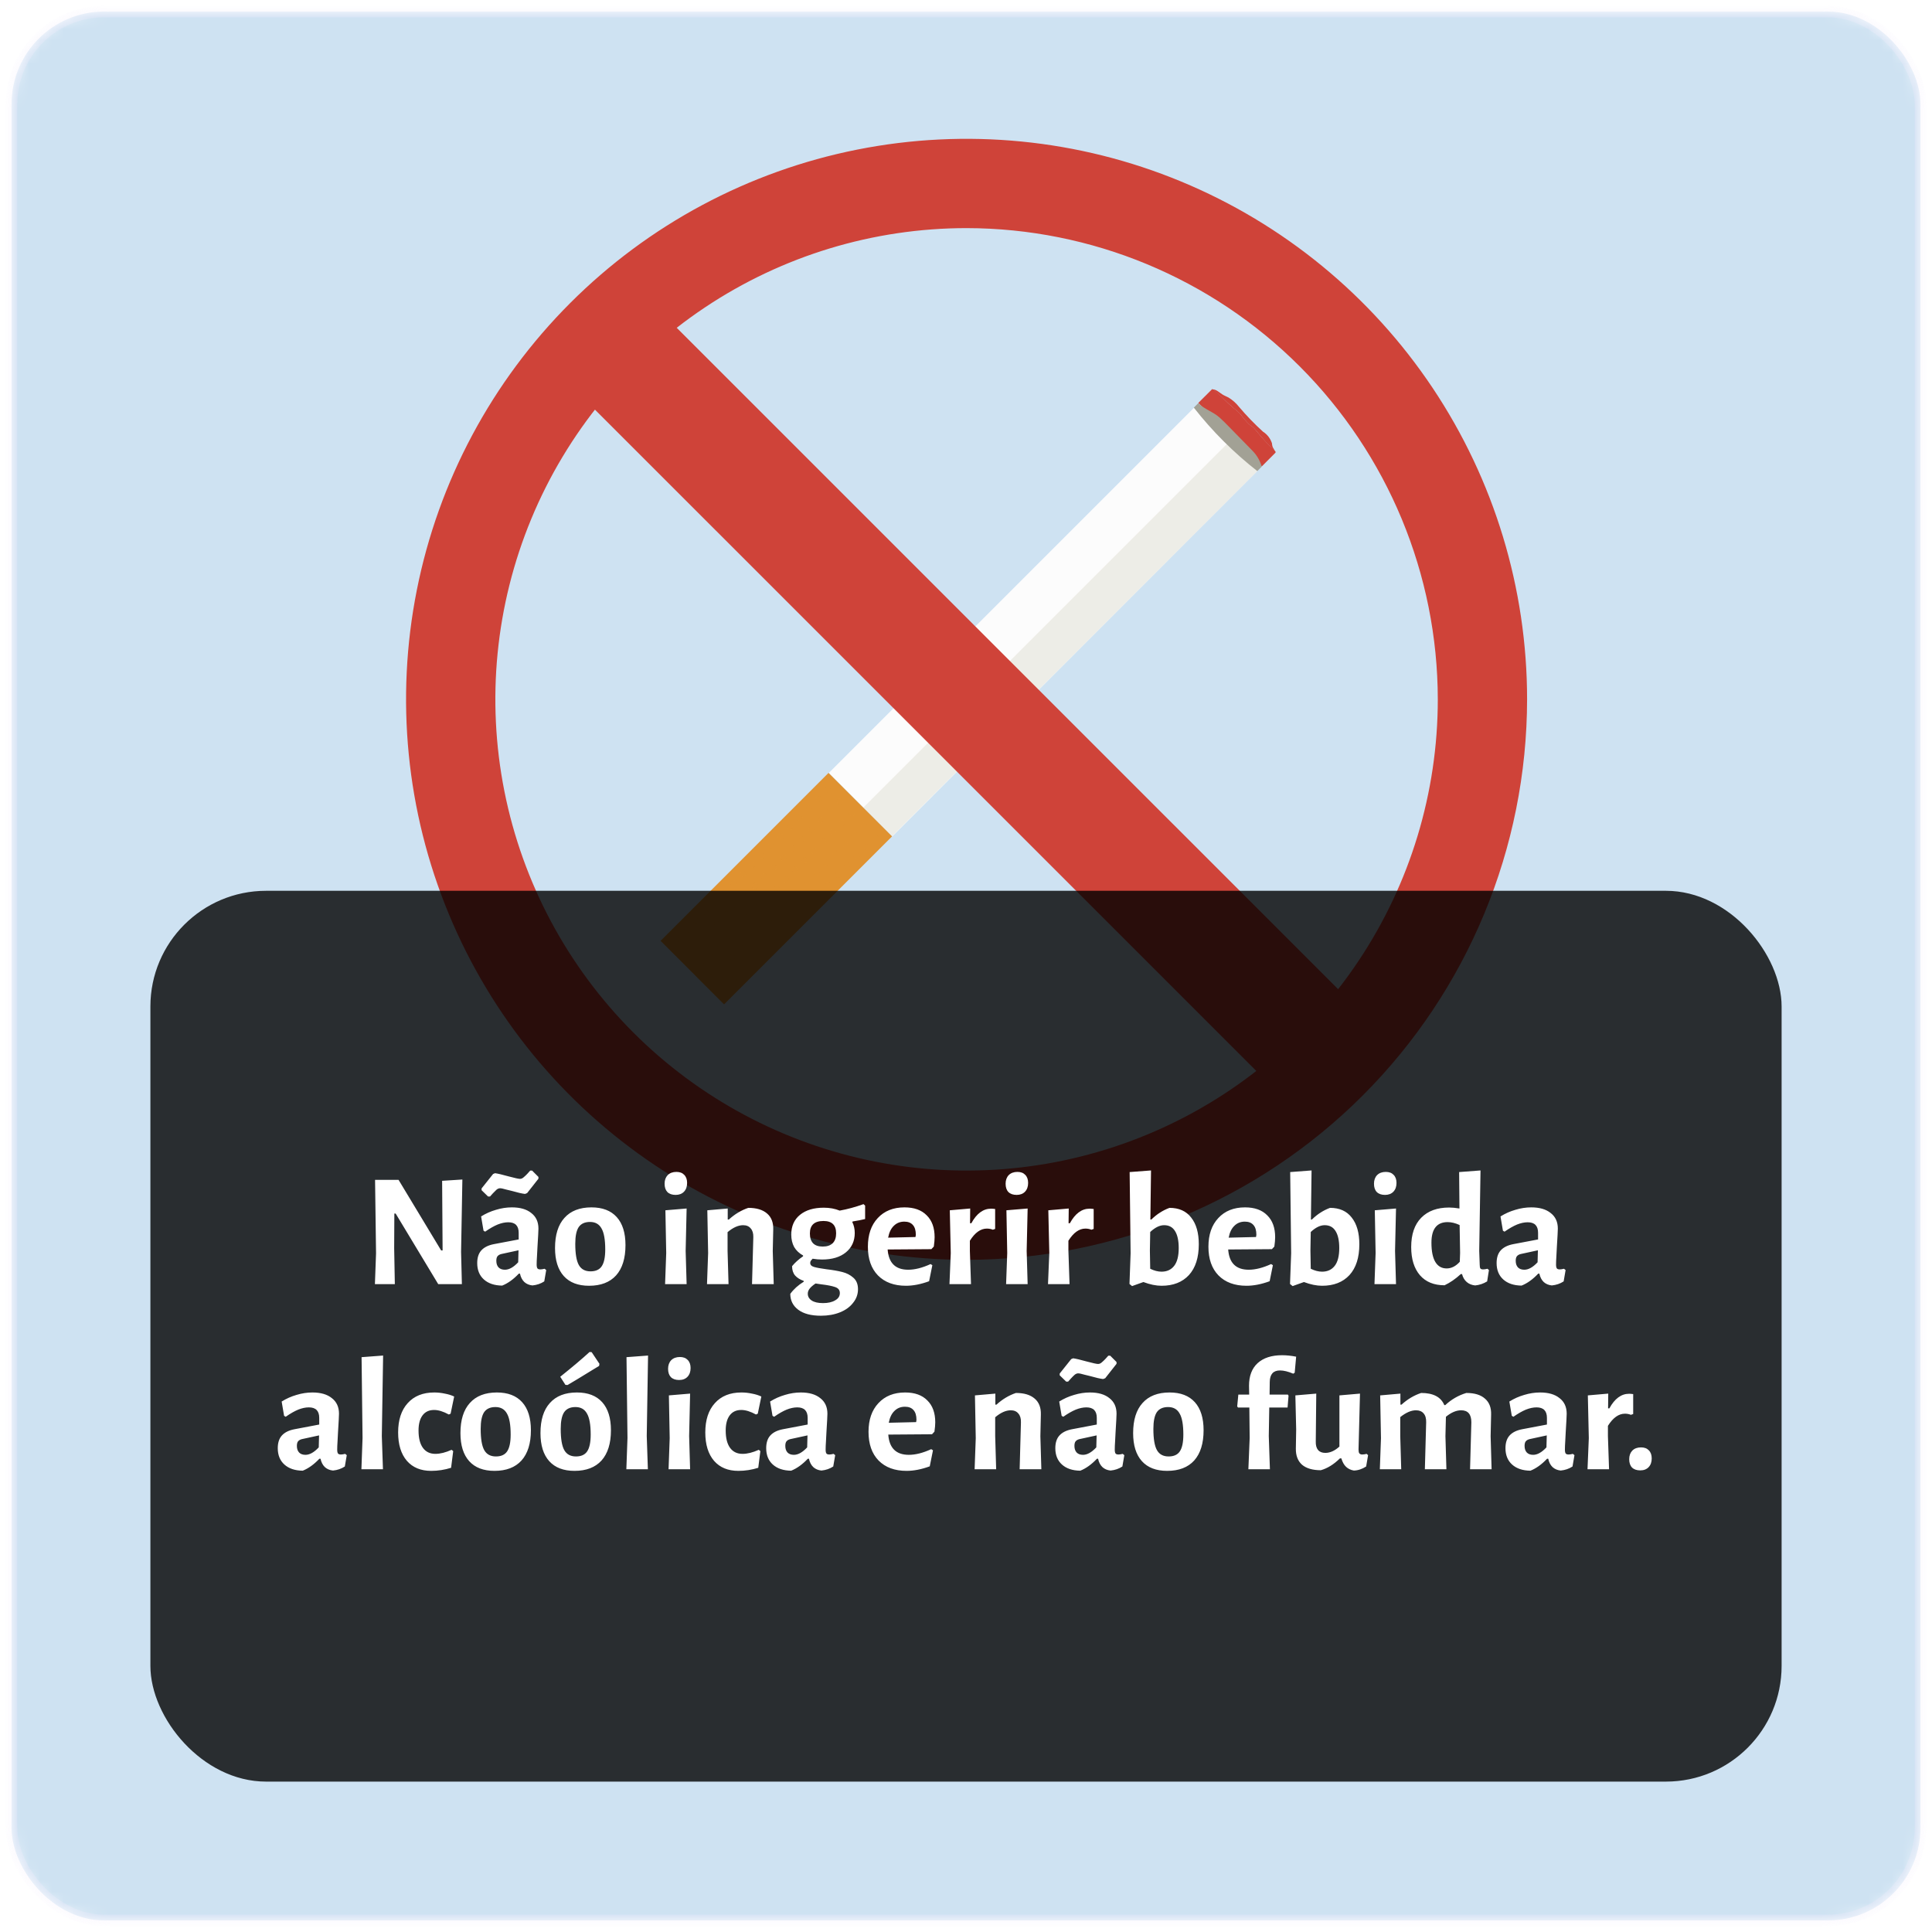 <svg width="167" height="167" viewBox="0 0 167 167" fill="none" xmlns="http://www.w3.org/2000/svg">
<mask id="mask0_136:22325" style="mask-type:alpha" maskUnits="userSpaceOnUse" x="0" y="0" width="167" height="167">
<rect x="1" y="1" width="165" height="165" rx="8" fill="#5988D6" stroke="#EDE6FC" stroke-opacity="0.3"/>
</mask>
<g mask="url(#mask0_136:22325)">
<rect x="1" y="1" width="165" height="165" rx="8" fill="#CEE2F2" stroke="#EDE6FC" stroke-opacity="0.3"/>
<path d="M83.55 108.9C73.967 108.9 64.6 106.058 56.633 100.735C48.665 95.411 42.455 87.844 38.788 78.991C35.121 70.138 34.161 60.396 36.031 50.998C37.9 41.599 42.515 32.967 49.291 26.191C56.066 19.415 64.699 14.8 74.098 12.931C83.496 11.062 93.238 12.021 102.091 15.688C110.944 19.355 118.511 25.565 123.835 33.533C129.158 41.5 132 50.867 132 60.45C131.986 73.295 126.876 85.611 117.793 94.694C108.71 103.777 96.395 108.886 83.55 108.9ZM83.55 19.718C75.494 19.718 67.619 22.107 60.92 26.583C54.222 31.058 49.001 37.42 45.919 44.862C42.836 52.305 42.029 60.495 43.6 68.396C45.172 76.298 49.052 83.555 54.748 89.252C60.444 94.948 67.702 98.828 75.603 100.399C83.505 101.971 91.695 101.164 99.137 98.081C106.58 94.999 112.942 89.778 117.417 83.079C121.893 76.381 124.282 68.506 124.282 60.45C124.27 49.651 119.974 39.298 112.338 31.662C104.702 24.026 94.349 19.73 83.55 19.718Z" fill="#CF4339"/>
<path d="M108.541 37.172C108.471 37.083 108.393 36.999 108.309 36.922C108.221 36.848 108.12 36.794 108.028 36.725C107.725 36.434 107.451 36.115 107.209 35.772C107.046 35.603 106.869 35.448 106.681 35.309C106.388 35.069 106.106 34.815 105.836 34.537C105.528 34.199 105.182 33.897 104.805 33.638H104.774L103.578 34.83L109.066 40.318L110.258 39.121C110.264 39.094 110.264 39.067 110.258 39.04C109.645 38.454 109.077 37.828 108.541 37.172Z" fill="#CF4339"/>
<path d="M105.836 34.548C106.106 34.815 106.388 35.069 106.681 35.32C106.869 35.46 107.046 35.615 107.21 35.783C107.451 36.127 107.725 36.446 108.028 36.736C108.12 36.806 108.221 36.86 108.309 36.933C108.393 37.01 108.471 37.094 108.541 37.184C109.077 37.84 109.645 38.465 110.243 39.067C110.174 38.924 110.097 38.785 110.011 38.65C109.974 38.542 109.952 38.429 109.946 38.315C109.812 37.902 109.539 37.549 109.174 37.315C108.435 36.645 107.742 35.927 107.098 35.166C106.844 34.845 106.536 34.572 106.187 34.359C106.013 34.267 105.828 34.201 105.666 34.097C105.388 33.923 105.118 33.638 104.794 33.661C105.174 33.916 105.523 34.214 105.836 34.548Z" fill="#CF4339"/>
<path d="M108.695 40.703C107.758 39.897 106.9 39.002 106.133 38.033C106.006 37.875 105.882 37.709 105.747 37.562C105.567 37.391 105.372 37.236 105.164 37.099C104.469 36.528 103.824 35.899 103.235 35.22L71.645 66.81L77.129 72.297L108.695 40.703Z" fill="#FCFCFC"/>
<path d="M71.616 66.808L57.099 81.325L62.587 86.813L77.103 72.296L71.616 66.808Z" fill="#E09230"/>
<g style="mix-blend-mode:screen" opacity="0.4">
<g style="mix-blend-mode:screen" opacity="0.4">
<path d="M71.548 68.481C71.685 68.481 71.795 68.37 71.795 68.234C71.795 68.097 71.685 67.987 71.548 67.987C71.412 67.987 71.301 68.097 71.301 68.234C71.301 68.37 71.412 68.481 71.548 68.481Z" fill="#E09230"/>
</g>
<g style="mix-blend-mode:screen" opacity="0.4">
<path d="M72.76 69.442C72.794 69.407 72.818 69.363 72.827 69.315C72.836 69.267 72.831 69.218 72.812 69.173C72.794 69.128 72.762 69.089 72.721 69.062C72.681 69.035 72.633 69.021 72.585 69.021C72.536 69.021 72.488 69.035 72.448 69.062C72.407 69.089 72.375 69.128 72.357 69.173C72.338 69.218 72.333 69.267 72.342 69.315C72.351 69.363 72.375 69.407 72.409 69.442C72.456 69.487 72.519 69.513 72.585 69.513C72.65 69.513 72.713 69.487 72.76 69.442Z" fill="#E09230"/>
</g>
<g style="mix-blend-mode:screen" opacity="0.4">
<path d="M73.79 70.476C73.836 70.429 73.862 70.366 73.862 70.3C73.862 70.234 73.836 70.171 73.79 70.125C73.768 70.102 73.741 70.083 73.711 70.071C73.681 70.058 73.649 70.052 73.617 70.052C73.585 70.052 73.552 70.058 73.523 70.071C73.493 70.083 73.466 70.102 73.443 70.125C73.397 70.171 73.371 70.234 73.371 70.3C73.371 70.366 73.397 70.429 73.443 70.476C73.466 70.499 73.493 70.517 73.523 70.53C73.552 70.542 73.585 70.549 73.617 70.549C73.649 70.549 73.681 70.542 73.711 70.53C73.741 70.517 73.768 70.499 73.79 70.476Z" fill="#E09230"/>
</g>
<g style="mix-blend-mode:screen" opacity="0.4">
<path d="M74.651 71.583C74.787 71.583 74.898 71.473 74.898 71.336C74.898 71.2 74.787 71.089 74.651 71.089C74.514 71.089 74.404 71.2 74.404 71.336C74.404 71.473 74.514 71.583 74.651 71.583Z" fill="#E09230"/>
</g>
<g style="mix-blend-mode:screen" opacity="0.4">
<path d="M75.859 72.544C75.893 72.51 75.916 72.466 75.926 72.418C75.935 72.37 75.93 72.32 75.911 72.275C75.892 72.23 75.861 72.192 75.82 72.165C75.78 72.138 75.732 72.124 75.683 72.124C75.635 72.124 75.587 72.138 75.546 72.165C75.506 72.192 75.474 72.23 75.455 72.275C75.437 72.32 75.431 72.37 75.441 72.418C75.45 72.466 75.473 72.51 75.508 72.544C75.555 72.59 75.618 72.616 75.683 72.616C75.749 72.616 75.812 72.59 75.859 72.544Z" fill="#E09230"/>
</g>
<g style="mix-blend-mode:screen" opacity="0.4">
<path d="M70.734 69.295C70.87 69.295 70.981 69.184 70.981 69.048C70.981 68.912 70.87 68.801 70.734 68.801C70.598 68.801 70.487 68.912 70.487 69.048C70.487 69.184 70.598 69.295 70.734 69.295Z" fill="#E09230"/>
</g>
<g style="mix-blend-mode:screen" opacity="0.4">
<path d="M71.946 70.256C71.98 70.221 72.003 70.177 72.013 70.129C72.022 70.082 72.017 70.032 71.998 69.987C71.979 69.942 71.948 69.904 71.907 69.877C71.867 69.85 71.819 69.835 71.77 69.835C71.721 69.835 71.674 69.85 71.633 69.877C71.593 69.904 71.561 69.942 71.542 69.987C71.523 70.032 71.518 70.082 71.528 70.129C71.537 70.177 71.56 70.221 71.595 70.256C71.641 70.302 71.704 70.328 71.77 70.328C71.836 70.328 71.899 70.302 71.946 70.256Z" fill="#E09230"/>
</g>
<g style="mix-blend-mode:screen" opacity="0.4">
<path d="M72.976 71.29C73.022 71.243 73.048 71.18 73.048 71.114C73.048 71.049 73.022 70.986 72.976 70.939C72.954 70.916 72.927 70.897 72.897 70.885C72.867 70.872 72.835 70.866 72.802 70.866C72.77 70.866 72.738 70.872 72.708 70.885C72.678 70.897 72.651 70.916 72.629 70.939C72.583 70.986 72.557 71.049 72.557 71.114C72.557 71.18 72.583 71.243 72.629 71.29C72.651 71.313 72.678 71.332 72.708 71.344C72.738 71.356 72.77 71.363 72.802 71.363C72.835 71.363 72.867 71.356 72.897 71.344C72.927 71.332 72.954 71.313 72.976 71.29Z" fill="#E09230"/>
</g>
<g style="mix-blend-mode:screen" opacity="0.4">
<path d="M74.01 72.324C74.056 72.277 74.082 72.214 74.082 72.149C74.082 72.083 74.056 72.02 74.01 71.973C73.976 71.939 73.932 71.915 73.884 71.906C73.836 71.897 73.787 71.902 73.742 71.921C73.697 71.939 73.658 71.971 73.631 72.012C73.604 72.052 73.59 72.1 73.59 72.149C73.59 72.197 73.604 72.245 73.631 72.286C73.658 72.326 73.697 72.358 73.742 72.377C73.787 72.395 73.836 72.4 73.884 72.391C73.932 72.382 73.976 72.359 74.01 72.324Z" fill="#E09230"/>
</g>
<g style="mix-blend-mode:screen" opacity="0.4">
<path d="M74.871 73.428C75.007 73.428 75.118 73.317 75.118 73.181C75.118 73.044 75.007 72.934 74.871 72.934C74.734 72.934 74.624 73.044 74.624 73.181C74.624 73.317 74.734 73.428 74.871 73.428Z" fill="#E09230"/>
</g>
<g style="mix-blend-mode:screen" opacity="0.4">
<path d="M70.097 70.036C70.121 70.013 70.139 69.986 70.151 69.956C70.164 69.927 70.17 69.894 70.17 69.862C70.17 69.83 70.164 69.798 70.151 69.768C70.139 69.738 70.121 69.711 70.097 69.689C70.05 69.643 69.987 69.617 69.922 69.617C69.856 69.617 69.793 69.643 69.746 69.689C69.723 69.711 69.705 69.738 69.692 69.768C69.68 69.798 69.673 69.83 69.673 69.862C69.673 69.894 69.68 69.927 69.692 69.956C69.705 69.986 69.723 70.013 69.746 70.036C69.793 70.082 69.856 70.108 69.922 70.108C69.987 70.108 70.05 70.082 70.097 70.036Z" fill="#E09230"/>
</g>
<g style="mix-blend-mode:screen" opacity="0.4">
<path d="M71.132 71.07C71.166 71.035 71.189 70.991 71.198 70.944C71.208 70.896 71.203 70.846 71.184 70.801C71.165 70.756 71.133 70.718 71.093 70.691C71.052 70.664 71.005 70.649 70.956 70.649C70.907 70.649 70.86 70.664 70.819 70.691C70.778 70.718 70.747 70.756 70.728 70.801C70.709 70.846 70.704 70.896 70.713 70.944C70.723 70.991 70.746 71.035 70.78 71.07C70.827 71.116 70.89 71.142 70.956 71.142C71.022 71.142 71.085 71.116 71.132 71.07Z" fill="#E09230"/>
</g>
<g style="mix-blend-mode:screen" opacity="0.4">
<path d="M71.988 72.178C72.125 72.178 72.235 72.067 72.235 71.931C72.235 71.794 72.125 71.684 71.988 71.684C71.852 71.684 71.741 71.794 71.741 71.931C71.741 72.067 71.852 72.178 71.988 72.178Z" fill="#E09230"/>
</g>
<g style="mix-blend-mode:screen" opacity="0.4">
<path d="M73.196 73.138C73.242 73.092 73.268 73.029 73.268 72.963C73.268 72.897 73.242 72.834 73.196 72.787C73.174 72.764 73.147 72.746 73.117 72.733C73.087 72.721 73.055 72.714 73.022 72.714C72.99 72.714 72.958 72.721 72.928 72.733C72.898 72.746 72.871 72.764 72.849 72.787C72.803 72.834 72.777 72.897 72.777 72.963C72.777 73.029 72.803 73.092 72.849 73.138C72.871 73.162 72.898 73.18 72.928 73.192C72.958 73.205 72.99 73.212 73.022 73.212C73.055 73.212 73.087 73.205 73.117 73.192C73.147 73.18 73.174 73.162 73.196 73.138Z" fill="#E09230"/>
</g>
<g style="mix-blend-mode:screen" opacity="0.4">
<path d="M74.23 74.173C74.265 74.138 74.288 74.094 74.297 74.046C74.306 73.998 74.301 73.949 74.283 73.904C74.264 73.859 74.232 73.82 74.192 73.793C74.151 73.766 74.103 73.752 74.055 73.752C74.006 73.752 73.958 73.766 73.918 73.793C73.877 73.82 73.846 73.859 73.827 73.904C73.808 73.949 73.803 73.998 73.812 74.046C73.822 74.094 73.845 74.138 73.879 74.173C73.926 74.219 73.989 74.244 74.055 74.244C74.12 74.244 74.183 74.219 74.23 74.173Z" fill="#E09230"/>
</g>
<g style="mix-blend-mode:screen" opacity="0.4">
<path d="M69.283 70.85C69.317 70.815 69.341 70.771 69.35 70.724C69.359 70.676 69.354 70.626 69.335 70.581C69.317 70.536 69.285 70.498 69.245 70.471C69.204 70.444 69.156 70.429 69.108 70.429C69.059 70.429 69.011 70.444 68.971 70.471C68.93 70.498 68.898 70.536 68.88 70.581C68.861 70.626 68.856 70.676 68.865 70.724C68.874 70.771 68.898 70.815 68.932 70.85C68.979 70.896 69.042 70.922 69.108 70.922C69.173 70.922 69.236 70.896 69.283 70.85Z" fill="#E09230"/>
</g>
<g style="mix-blend-mode:screen" opacity="0.4">
<path d="M70.317 71.884C70.352 71.85 70.375 71.806 70.384 71.758C70.393 71.71 70.388 71.66 70.37 71.615C70.351 71.57 70.319 71.532 70.279 71.505C70.238 71.478 70.19 71.464 70.142 71.464C70.093 71.464 70.045 71.478 70.005 71.505C69.964 71.532 69.933 71.57 69.914 71.615C69.895 71.66 69.89 71.71 69.899 71.758C69.909 71.806 69.932 71.85 69.966 71.884C70.013 71.93 70.076 71.956 70.142 71.956C70.207 71.956 70.27 71.93 70.317 71.884Z" fill="#E09230"/>
</g>
<g style="mix-blend-mode:screen" opacity="0.4">
<path d="M71.352 72.918C71.386 72.884 71.409 72.84 71.418 72.792C71.428 72.744 71.423 72.695 71.404 72.65C71.385 72.605 71.353 72.566 71.313 72.539C71.272 72.512 71.225 72.498 71.176 72.498C71.127 72.498 71.079 72.512 71.039 72.539C70.998 72.566 70.967 72.605 70.948 72.65C70.929 72.695 70.924 72.744 70.933 72.792C70.943 72.84 70.966 72.884 71 72.918C71.047 72.965 71.11 72.99 71.176 72.99C71.242 72.99 71.305 72.965 71.352 72.918Z" fill="#E09230"/>
</g>
<g style="mix-blend-mode:screen" opacity="0.4">
<path d="M72.208 74.022C72.345 74.022 72.455 73.912 72.455 73.775C72.455 73.639 72.345 73.528 72.208 73.528C72.072 73.528 71.961 73.639 71.961 73.775C71.961 73.912 72.072 74.022 72.208 74.022Z" fill="#E09230"/>
</g>
<g style="mix-blend-mode:screen" opacity="0.4">
<path d="M73.242 75.056C73.379 75.056 73.489 74.946 73.489 74.809C73.489 74.673 73.379 74.562 73.242 74.562C73.106 74.562 72.995 74.673 72.995 74.809C72.995 74.946 73.106 75.056 73.242 75.056Z" fill="#E09230"/>
</g>
<g style="mix-blend-mode:screen" opacity="0.4">
<path d="M68.469 71.664C68.503 71.63 68.526 71.586 68.536 71.538C68.545 71.49 68.54 71.441 68.521 71.395C68.502 71.35 68.471 71.312 68.43 71.285C68.39 71.258 68.342 71.244 68.293 71.244C68.245 71.244 68.197 71.258 68.156 71.285C68.116 71.312 68.084 71.35 68.065 71.395C68.047 71.441 68.041 71.49 68.051 71.538C68.06 71.586 68.083 71.63 68.118 71.664C68.165 71.71 68.228 71.736 68.293 71.736C68.359 71.736 68.422 71.71 68.469 71.664Z" fill="#E09230"/>
</g>
<g style="mix-blend-mode:screen" opacity="0.4">
<path d="M69.326 72.772C69.462 72.772 69.572 72.661 69.572 72.525C69.572 72.388 69.462 72.278 69.326 72.278C69.189 72.278 69.079 72.388 69.079 72.525C69.079 72.661 69.189 72.772 69.326 72.772Z" fill="#E09230"/>
</g>
<g style="mix-blend-mode:screen" opacity="0.4">
<path d="M70.537 73.733C70.571 73.698 70.595 73.654 70.604 73.606C70.613 73.558 70.608 73.509 70.59 73.464C70.571 73.419 70.539 73.381 70.499 73.353C70.458 73.326 70.41 73.312 70.362 73.312C70.313 73.312 70.265 73.326 70.225 73.353C70.184 73.381 70.153 73.419 70.134 73.464C70.115 73.509 70.11 73.558 70.119 73.606C70.129 73.654 70.152 73.698 70.186 73.733C70.233 73.779 70.296 73.805 70.362 73.805C70.427 73.805 70.49 73.779 70.537 73.733Z" fill="#E09230"/>
</g>
<g style="mix-blend-mode:screen" opacity="0.4">
<path d="M71.568 74.767C71.614 74.72 71.639 74.657 71.639 74.591C71.639 74.526 71.614 74.463 71.568 74.416C71.545 74.393 71.518 74.374 71.488 74.362C71.458 74.349 71.426 74.343 71.394 74.343C71.362 74.343 71.329 74.349 71.3 74.362C71.27 74.374 71.243 74.393 71.22 74.416C71.174 74.463 71.149 74.526 71.149 74.591C71.149 74.657 71.174 74.72 71.22 74.767C71.243 74.79 71.27 74.808 71.3 74.821C71.329 74.834 71.362 74.84 71.394 74.84C71.426 74.84 71.458 74.834 71.488 74.821C71.518 74.808 71.545 74.79 71.568 74.767Z" fill="#E09230"/>
</g>
<g style="mix-blend-mode:screen" opacity="0.4">
<path d="M72.602 75.797C72.64 75.75 72.659 75.69 72.656 75.629C72.653 75.568 72.627 75.511 72.584 75.468C72.541 75.424 72.484 75.399 72.423 75.396C72.362 75.392 72.302 75.412 72.254 75.45C72.216 75.498 72.197 75.557 72.2 75.618C72.203 75.679 72.229 75.737 72.272 75.78C72.315 75.823 72.373 75.849 72.434 75.852C72.495 75.855 72.554 75.836 72.602 75.797Z" fill="#E09230"/>
</g>
<g style="mix-blend-mode:screen" opacity="0.4">
<path d="M67.654 72.479C67.689 72.444 67.712 72.4 67.721 72.352C67.731 72.304 67.726 72.255 67.707 72.21C67.688 72.165 67.656 72.126 67.616 72.099C67.575 72.072 67.528 72.058 67.479 72.058C67.43 72.058 67.382 72.072 67.342 72.099C67.301 72.126 67.27 72.165 67.251 72.21C67.232 72.255 67.227 72.304 67.237 72.352C67.246 72.4 67.269 72.444 67.303 72.479C67.35 72.525 67.413 72.55 67.479 72.55C67.545 72.55 67.608 72.525 67.654 72.479Z" fill="#E09230"/>
</g>
<g style="mix-blend-mode:screen" opacity="0.4">
<path d="M68.677 73.513C68.712 73.478 68.735 73.434 68.744 73.386C68.753 73.338 68.748 73.289 68.73 73.244C68.711 73.199 68.679 73.161 68.639 73.134C68.598 73.107 68.55 73.092 68.502 73.092C68.453 73.092 68.405 73.107 68.365 73.134C68.324 73.161 68.293 73.199 68.274 73.244C68.255 73.289 68.25 73.338 68.259 73.386C68.269 73.434 68.292 73.478 68.326 73.513C68.373 73.559 68.436 73.585 68.502 73.585C68.567 73.585 68.63 73.559 68.677 73.513Z" fill="#E09230"/>
</g>
<g style="mix-blend-mode:screen" opacity="0.4">
<path d="M69.545 74.62C69.682 74.62 69.792 74.51 69.792 74.373C69.792 74.237 69.682 74.126 69.545 74.126C69.409 74.126 69.299 74.237 69.299 74.373C69.299 74.51 69.409 74.62 69.545 74.62Z" fill="#E09230"/>
</g>
<g style="mix-blend-mode:screen" opacity="0.4">
<path d="M70.58 75.651C70.716 75.651 70.827 75.54 70.827 75.404C70.827 75.267 70.716 75.157 70.58 75.157C70.443 75.157 70.333 75.267 70.333 75.404C70.333 75.54 70.443 75.651 70.58 75.651Z" fill="#E09230"/>
</g>
<g style="mix-blend-mode:screen" opacity="0.4">
<path d="M71.614 76.685C71.75 76.685 71.861 76.574 71.861 76.438C71.861 76.302 71.75 76.191 71.614 76.191C71.478 76.191 71.367 76.302 71.367 76.438C71.367 76.574 71.478 76.685 71.614 76.685Z" fill="#E09230"/>
</g>
<g style="mix-blend-mode:screen" opacity="0.4">
<path d="M66.667 73.366C66.803 73.366 66.914 73.256 66.914 73.119C66.914 72.983 66.803 72.872 66.667 72.872C66.53 72.872 66.42 72.983 66.42 73.119C66.42 73.256 66.53 73.366 66.667 73.366Z" fill="#E09230"/>
</g>
<g style="mix-blend-mode:screen" opacity="0.4">
<path d="M67.874 74.327C67.909 74.292 67.932 74.248 67.941 74.201C67.951 74.153 67.946 74.103 67.927 74.058C67.908 74.013 67.876 73.975 67.836 73.948C67.795 73.921 67.748 73.906 67.699 73.906C67.65 73.906 67.603 73.921 67.562 73.948C67.521 73.975 67.49 74.013 67.471 74.058C67.452 74.103 67.447 74.153 67.457 74.201C67.466 74.248 67.489 74.292 67.523 74.327C67.57 74.373 67.633 74.399 67.699 74.399C67.764 74.399 67.828 74.373 67.874 74.327Z" fill="#E09230"/>
</g>
<g style="mix-blend-mode:screen" opacity="0.4">
<path d="M68.909 75.361C68.943 75.327 68.966 75.283 68.976 75.235C68.985 75.187 68.98 75.137 68.961 75.093C68.942 75.047 68.911 75.009 68.87 74.982C68.83 74.955 68.782 74.941 68.733 74.941C68.684 74.941 68.637 74.955 68.596 74.982C68.556 75.009 68.524 75.047 68.505 75.093C68.487 75.137 68.481 75.187 68.491 75.235C68.5 75.283 68.523 75.327 68.558 75.361C68.604 75.407 68.668 75.433 68.733 75.433C68.799 75.433 68.862 75.407 68.909 75.361Z" fill="#E09230"/>
</g>
<g style="mix-blend-mode:screen" opacity="0.4">
<path d="M69.766 76.465C69.902 76.465 70.013 76.354 70.013 76.218C70.013 76.082 69.902 75.971 69.766 75.971C69.629 75.971 69.519 76.082 69.519 76.218C69.519 76.354 69.629 76.465 69.766 76.465Z" fill="#E09230"/>
</g>
<g style="mix-blend-mode:screen" opacity="0.4">
<path d="M70.993 77.426C71.028 77.391 71.051 77.347 71.061 77.299C71.071 77.251 71.066 77.202 71.047 77.156C71.029 77.111 70.997 77.072 70.957 77.045C70.916 77.018 70.868 77.003 70.819 77.003C70.77 77.003 70.722 77.018 70.681 77.045C70.641 77.072 70.609 77.111 70.591 77.156C70.572 77.202 70.567 77.251 70.577 77.299C70.587 77.347 70.611 77.391 70.645 77.426C70.668 77.449 70.695 77.467 70.725 77.48C70.755 77.492 70.787 77.499 70.819 77.499C70.851 77.499 70.883 77.492 70.913 77.48C70.943 77.467 70.97 77.449 70.993 77.426Z" fill="#E09230"/>
</g>
<g style="mix-blend-mode:screen" opacity="0.4">
<path d="M66.026 74.107C66.06 74.073 66.084 74.028 66.093 73.981C66.102 73.933 66.097 73.883 66.078 73.838C66.059 73.793 66.028 73.755 65.987 73.728C65.947 73.701 65.899 73.686 65.85 73.686C65.802 73.686 65.754 73.701 65.713 73.728C65.673 73.755 65.641 73.793 65.623 73.838C65.604 73.883 65.599 73.933 65.608 73.981C65.617 74.028 65.641 74.073 65.675 74.107C65.722 74.153 65.785 74.179 65.85 74.179C65.916 74.179 65.979 74.153 66.026 74.107Z" fill="#E09230"/>
</g>
<g style="mix-blend-mode:screen" opacity="0.4">
<path d="M67.06 75.141C67.094 75.107 67.118 75.063 67.127 75.015C67.136 74.967 67.131 74.918 67.113 74.873C67.094 74.828 67.062 74.789 67.022 74.762C66.981 74.735 66.933 74.721 66.885 74.721C66.836 74.721 66.788 74.735 66.748 74.762C66.707 74.789 66.675 74.828 66.657 74.873C66.638 74.918 66.633 74.967 66.642 75.015C66.652 75.063 66.675 75.107 66.709 75.141C66.756 75.187 66.819 75.213 66.885 75.213C66.95 75.213 67.013 75.187 67.06 75.141Z" fill="#E09230"/>
</g>
<g style="mix-blend-mode:screen" opacity="0.4">
<path d="M68.094 76.175C68.129 76.141 68.152 76.097 68.161 76.049C68.171 76.001 68.166 75.952 68.147 75.907C68.128 75.862 68.096 75.823 68.056 75.796C68.015 75.769 67.968 75.755 67.919 75.755C67.87 75.755 67.823 75.769 67.782 75.796C67.741 75.823 67.71 75.862 67.691 75.907C67.672 75.952 67.667 76.001 67.676 76.049C67.686 76.097 67.709 76.141 67.743 76.175C67.79 76.222 67.853 76.247 67.919 76.247C67.984 76.247 68.048 76.222 68.094 76.175Z" fill="#E09230"/>
</g>
<g style="mix-blend-mode:screen" opacity="0.4">
<path d="M68.951 77.279C69.088 77.279 69.198 77.169 69.198 77.032C69.198 76.896 69.088 76.785 68.951 76.785C68.815 76.785 68.704 76.896 68.704 77.032C68.704 77.169 68.815 77.279 68.951 77.279Z" fill="#E09230"/>
</g>
<g style="mix-blend-mode:screen" opacity="0.4">
<path d="M69.985 78.313C70.122 78.313 70.232 78.203 70.232 78.067C70.232 77.93 70.122 77.82 69.985 77.82C69.849 77.82 69.738 77.93 69.738 78.067C69.738 78.203 69.849 78.313 69.985 78.313Z" fill="#E09230"/>
</g>
<g style="mix-blend-mode:screen" opacity="0.4">
<path d="M65.204 74.921C65.238 74.887 65.262 74.843 65.271 74.795C65.28 74.747 65.275 74.698 65.256 74.653C65.238 74.608 65.206 74.569 65.165 74.542C65.125 74.515 65.077 74.501 65.028 74.501C64.98 74.501 64.932 74.515 64.892 74.542C64.851 74.569 64.819 74.608 64.801 74.653C64.782 74.698 64.777 74.747 64.786 74.795C64.795 74.843 64.819 74.887 64.853 74.921C64.9 74.967 64.963 74.993 65.028 74.993C65.094 74.993 65.157 74.967 65.204 74.921Z" fill="#E09230"/>
</g>
<g style="mix-blend-mode:screen" opacity="0.4">
<path d="M66.246 75.956C66.28 75.921 66.303 75.877 66.313 75.829C66.322 75.781 66.317 75.732 66.298 75.687C66.279 75.642 66.248 75.603 66.207 75.576C66.167 75.549 66.119 75.535 66.07 75.535C66.022 75.535 65.974 75.549 65.933 75.576C65.893 75.603 65.861 75.642 65.842 75.687C65.824 75.732 65.819 75.781 65.828 75.829C65.837 75.877 65.861 75.921 65.895 75.956C65.942 76.001 66.005 76.027 66.07 76.027C66.136 76.027 66.199 76.001 66.246 75.956Z" fill="#E09230"/>
</g>
<g style="mix-blend-mode:screen" opacity="0.4">
<path d="M67.103 77.059C67.239 77.059 67.35 76.949 67.35 76.812C67.35 76.676 67.239 76.565 67.103 76.565C66.966 76.565 66.856 76.676 66.856 76.812C66.856 76.949 66.966 77.059 67.103 77.059Z" fill="#E09230"/>
</g>
<g style="mix-blend-mode:screen" opacity="0.4">
<path d="M68.137 78.094C68.273 78.094 68.384 77.983 68.384 77.847C68.384 77.71 68.273 77.6 68.137 77.6C68.001 77.6 67.89 77.71 67.89 77.847C67.89 77.983 68.001 78.094 68.137 78.094Z" fill="#E09230"/>
</g>
<g style="mix-blend-mode:screen" opacity="0.4">
<path d="M69.349 79.066C69.383 79.031 69.406 78.987 69.416 78.939C69.425 78.892 69.42 78.842 69.401 78.797C69.382 78.752 69.351 78.714 69.31 78.687C69.269 78.66 69.222 78.645 69.173 78.645C69.124 78.645 69.077 78.66 69.036 78.687C68.996 78.714 68.964 78.752 68.945 78.797C68.926 78.842 68.921 78.892 68.931 78.939C68.94 78.987 68.963 79.031 68.998 79.066C69.044 79.112 69.108 79.138 69.173 79.138C69.239 79.138 69.302 79.112 69.349 79.066Z" fill="#E09230"/>
</g>
<g style="mix-blend-mode:screen" opacity="0.4">
<path d="M64.224 75.809C64.36 75.809 64.471 75.698 64.471 75.562C64.471 75.425 64.36 75.315 64.224 75.315C64.088 75.315 63.977 75.425 63.977 75.562C63.977 75.698 64.088 75.809 64.224 75.809Z" fill="#E09230"/>
</g>
<g style="mix-blend-mode:screen" opacity="0.4">
<path d="M65.258 76.839C65.394 76.839 65.505 76.729 65.505 76.592C65.505 76.456 65.394 76.345 65.258 76.345C65.122 76.345 65.011 76.456 65.011 76.592C65.011 76.729 65.122 76.839 65.258 76.839Z" fill="#E09230"/>
</g>
<g style="mix-blend-mode:screen" opacity="0.4">
<path d="M66.466 77.804C66.5 77.769 66.523 77.725 66.533 77.678C66.542 77.63 66.537 77.58 66.518 77.535C66.499 77.49 66.468 77.452 66.427 77.425C66.387 77.398 66.339 77.383 66.29 77.383C66.242 77.383 66.194 77.398 66.153 77.425C66.113 77.452 66.081 77.49 66.062 77.535C66.044 77.58 66.039 77.63 66.048 77.678C66.057 77.725 66.081 77.769 66.115 77.804C66.162 77.85 66.225 77.876 66.29 77.876C66.356 77.876 66.419 77.85 66.466 77.804Z" fill="#E09230"/>
</g>
<g style="mix-blend-mode:screen" opacity="0.4">
<path d="M67.323 78.908C67.459 78.908 67.57 78.797 67.57 78.661C67.57 78.524 67.459 78.414 67.323 78.414C67.186 78.414 67.076 78.524 67.076 78.661C67.076 78.797 67.186 78.908 67.323 78.908Z" fill="#E09230"/>
</g>
<g style="mix-blend-mode:screen" opacity="0.4">
<path d="M68.534 79.869C68.569 79.834 68.592 79.79 68.601 79.742C68.611 79.694 68.606 79.645 68.587 79.6C68.568 79.555 68.536 79.516 68.496 79.489C68.455 79.462 68.408 79.448 68.359 79.448C68.31 79.448 68.262 79.462 68.222 79.489C68.181 79.516 68.15 79.555 68.131 79.6C68.112 79.645 68.107 79.694 68.116 79.742C68.126 79.79 68.149 79.834 68.183 79.869C68.23 79.915 68.293 79.94 68.359 79.94C68.424 79.94 68.487 79.915 68.534 79.869Z" fill="#E09230"/>
</g>
<g style="mix-blend-mode:screen" opacity="0.4">
<path d="M63.583 76.55C63.629 76.503 63.655 76.44 63.655 76.374C63.655 76.309 63.629 76.246 63.583 76.199C63.561 76.176 63.534 76.157 63.504 76.145C63.474 76.132 63.442 76.126 63.41 76.126C63.377 76.126 63.345 76.132 63.316 76.145C63.286 76.157 63.259 76.176 63.236 76.199C63.19 76.246 63.164 76.309 63.164 76.374C63.164 76.44 63.19 76.503 63.236 76.55C63.259 76.573 63.286 76.591 63.316 76.604C63.345 76.616 63.377 76.623 63.41 76.623C63.442 76.623 63.474 76.616 63.504 76.604C63.534 76.591 63.561 76.573 63.583 76.55Z" fill="#E09230"/>
</g>
<g style="mix-blend-mode:screen" opacity="0.4">
<path d="M64.444 77.654C64.58 77.654 64.691 77.543 64.691 77.407C64.691 77.27 64.58 77.16 64.444 77.16C64.308 77.16 64.197 77.27 64.197 77.407C64.197 77.543 64.308 77.654 64.444 77.654Z" fill="#E09230"/>
</g>
<g style="mix-blend-mode:screen" opacity="0.4">
<path d="M65.474 78.688C65.611 78.688 65.721 78.577 65.721 78.441C65.721 78.304 65.611 78.194 65.474 78.194C65.338 78.194 65.227 78.304 65.227 78.441C65.227 78.577 65.338 78.688 65.474 78.688Z" fill="#E09230"/>
</g>
<g style="mix-blend-mode:screen" opacity="0.4">
<path d="M66.686 79.649C66.72 79.614 66.743 79.57 66.753 79.522C66.762 79.474 66.757 79.425 66.738 79.38C66.719 79.335 66.688 79.296 66.647 79.269C66.607 79.242 66.559 79.228 66.51 79.228C66.462 79.228 66.414 79.242 66.374 79.269C66.333 79.296 66.301 79.335 66.282 79.38C66.264 79.425 66.259 79.474 66.268 79.522C66.277 79.57 66.301 79.614 66.335 79.649C66.382 79.695 66.445 79.72 66.51 79.72C66.576 79.72 66.639 79.695 66.686 79.649Z" fill="#E09230"/>
</g>
<g style="mix-blend-mode:screen" opacity="0.4">
<path d="M67.72 80.683C67.754 80.648 67.778 80.604 67.787 80.556C67.796 80.508 67.791 80.459 67.772 80.414C67.754 80.369 67.722 80.331 67.681 80.304C67.641 80.277 67.593 80.262 67.545 80.262C67.496 80.262 67.448 80.277 67.408 80.304C67.367 80.331 67.335 80.369 67.317 80.414C67.298 80.459 67.293 80.508 67.302 80.556C67.311 80.604 67.335 80.648 67.369 80.683C67.416 80.729 67.479 80.755 67.545 80.755C67.61 80.755 67.673 80.729 67.72 80.683Z" fill="#E09230"/>
</g>
<g style="mix-blend-mode:screen" opacity="0.4">
<path d="M62.595 77.434C62.732 77.434 62.842 77.323 62.842 77.187C62.842 77.05 62.732 76.94 62.595 76.94C62.459 76.94 62.348 77.05 62.348 77.187C62.348 77.323 62.459 77.434 62.595 77.434Z" fill="#E09230"/>
</g>
<g style="mix-blend-mode:screen" opacity="0.4">
<path d="M63.63 78.468C63.766 78.468 63.877 78.357 63.877 78.221C63.877 78.084 63.766 77.974 63.63 77.974C63.493 77.974 63.383 78.084 63.383 78.221C63.383 78.357 63.493 78.468 63.63 78.468Z" fill="#E09230"/>
</g>
<g style="mix-blend-mode:screen" opacity="0.4">
<path d="M64.664 79.502C64.8 79.502 64.911 79.391 64.911 79.255C64.911 79.119 64.8 79.008 64.664 79.008C64.527 79.008 64.417 79.119 64.417 79.255C64.417 79.391 64.527 79.502 64.664 79.502Z" fill="#E09230"/>
</g>
<g style="mix-blend-mode:screen" opacity="0.4">
<path d="M65.872 80.463C65.906 80.428 65.929 80.384 65.939 80.336C65.948 80.289 65.943 80.239 65.924 80.194C65.905 80.149 65.874 80.111 65.833 80.084C65.793 80.057 65.745 80.042 65.696 80.042C65.647 80.042 65.6 80.057 65.559 80.084C65.519 80.111 65.487 80.149 65.468 80.194C65.449 80.239 65.444 80.289 65.454 80.336C65.463 80.384 65.486 80.428 65.52 80.463C65.567 80.509 65.63 80.535 65.696 80.535C65.762 80.535 65.825 80.509 65.872 80.463Z" fill="#E09230"/>
</g>
<g style="mix-blend-mode:screen" opacity="0.4">
<path d="M66.906 81.497C66.94 81.463 66.963 81.418 66.973 81.371C66.982 81.323 66.977 81.273 66.958 81.228C66.939 81.183 66.908 81.145 66.867 81.118C66.827 81.091 66.779 81.076 66.73 81.076C66.681 81.076 66.634 81.091 66.593 81.118C66.553 81.145 66.521 81.183 66.502 81.228C66.484 81.273 66.478 81.323 66.488 81.371C66.497 81.418 66.52 81.463 66.555 81.497C66.602 81.543 66.665 81.569 66.73 81.569C66.796 81.569 66.859 81.543 66.906 81.497Z" fill="#E09230"/>
</g>
<g style="mix-blend-mode:screen" opacity="0.4">
<path d="M61.955 78.178C61.978 78.156 61.997 78.129 62.01 78.099C62.023 78.069 62.03 78.036 62.031 78.004C62.031 77.971 62.025 77.938 62.013 77.908C62 77.878 61.982 77.85 61.959 77.827C61.936 77.803 61.909 77.785 61.879 77.772C61.848 77.76 61.816 77.753 61.783 77.753C61.751 77.754 61.718 77.76 61.688 77.773C61.658 77.785 61.63 77.804 61.608 77.827C61.562 77.874 61.536 77.937 61.536 78.003C61.536 78.068 61.562 78.132 61.608 78.178C61.63 78.201 61.657 78.22 61.687 78.232C61.717 78.245 61.749 78.251 61.781 78.251C61.813 78.251 61.846 78.245 61.875 78.232C61.905 78.22 61.932 78.201 61.955 78.178Z" fill="#E09230"/>
</g>
<g style="mix-blend-mode:screen" opacity="0.4">
<path d="M62.815 79.282C62.952 79.282 63.062 79.171 63.062 79.035C63.062 78.899 62.952 78.788 62.815 78.788C62.679 78.788 62.568 78.899 62.568 79.035C62.568 79.171 62.679 79.282 62.815 79.282Z" fill="#E09230"/>
</g>
<g style="mix-blend-mode:screen" opacity="0.4">
<path d="M64.023 80.243C64.046 80.22 64.065 80.193 64.077 80.163C64.09 80.134 64.096 80.102 64.096 80.069C64.096 80.037 64.09 80.005 64.077 79.975C64.065 79.945 64.046 79.918 64.023 79.896C63.976 79.85 63.913 79.824 63.847 79.824C63.782 79.824 63.719 79.85 63.672 79.896C63.649 79.918 63.63 79.945 63.618 79.975C63.605 80.005 63.599 80.037 63.599 80.069C63.599 80.102 63.605 80.134 63.618 80.163C63.63 80.193 63.649 80.22 63.672 80.243C63.719 80.289 63.782 80.315 63.847 80.315C63.913 80.315 63.976 80.289 64.023 80.243Z" fill="#E09230"/>
</g>
<g style="mix-blend-mode:screen" opacity="0.4">
<path d="M65.058 81.277C65.092 81.243 65.115 81.198 65.124 81.151C65.134 81.103 65.129 81.053 65.11 81.008C65.091 80.963 65.059 80.925 65.019 80.898C64.978 80.871 64.931 80.856 64.882 80.856C64.833 80.856 64.785 80.871 64.745 80.898C64.704 80.925 64.673 80.963 64.654 81.008C64.635 81.053 64.63 81.103 64.639 81.151C64.649 81.198 64.672 81.243 64.706 81.277C64.753 81.323 64.816 81.349 64.882 81.349C64.948 81.349 65.011 81.323 65.058 81.277Z" fill="#E09230"/>
</g>
<g style="mix-blend-mode:screen" opacity="0.4">
<path d="M65.914 82.385C66.05 82.385 66.161 82.274 66.161 82.138C66.161 82.001 66.05 81.891 65.914 81.891C65.778 81.891 65.667 82.001 65.667 82.138C65.667 82.274 65.778 82.385 65.914 82.385Z" fill="#E09230"/>
</g>
<g style="mix-blend-mode:screen" opacity="0.4">
<path d="M60.967 79.062C61.103 79.062 61.214 78.951 61.214 78.815C61.214 78.679 61.103 78.568 60.967 78.568C60.83 78.568 60.72 78.679 60.72 78.815C60.72 78.951 60.83 79.062 60.967 79.062Z" fill="#E09230"/>
</g>
<g style="mix-blend-mode:screen" opacity="0.4">
<path d="M62.001 80.096C62.138 80.096 62.248 79.986 62.248 79.849C62.248 79.713 62.138 79.602 62.001 79.602C61.865 79.602 61.754 79.713 61.754 79.849C61.754 79.986 61.865 80.096 62.001 80.096Z" fill="#E09230"/>
</g>
<g style="mix-blend-mode:screen" opacity="0.4">
<path d="M63.209 81.057C63.243 81.023 63.266 80.978 63.276 80.931C63.285 80.883 63.28 80.833 63.261 80.788C63.242 80.743 63.211 80.705 63.17 80.678C63.13 80.651 63.082 80.636 63.033 80.636C62.985 80.636 62.937 80.651 62.896 80.678C62.856 80.705 62.824 80.743 62.805 80.788C62.787 80.833 62.782 80.883 62.791 80.931C62.8 80.978 62.824 81.023 62.858 81.057C62.905 81.103 62.968 81.129 63.033 81.129C63.099 81.129 63.162 81.103 63.209 81.057Z" fill="#E09230"/>
</g>
<g style="mix-blend-mode:screen" opacity="0.4">
<path d="M64.243 82.091C64.277 82.057 64.301 82.013 64.31 81.965C64.319 81.917 64.314 81.868 64.296 81.823C64.277 81.778 64.245 81.739 64.204 81.712C64.164 81.685 64.116 81.671 64.068 81.671C64.019 81.671 63.971 81.685 63.931 81.712C63.89 81.739 63.858 81.778 63.84 81.823C63.821 81.868 63.816 81.917 63.825 81.965C63.834 82.013 63.858 82.057 63.892 82.091C63.939 82.137 64.002 82.163 64.068 82.163C64.133 82.163 64.196 82.137 64.243 82.091Z" fill="#E09230"/>
</g>
<g style="mix-blend-mode:screen" opacity="0.4">
<path d="M65.277 83.126C65.312 83.091 65.335 83.047 65.344 82.999C65.353 82.951 65.349 82.902 65.33 82.857C65.311 82.812 65.279 82.773 65.239 82.746C65.198 82.719 65.151 82.705 65.102 82.705C65.053 82.705 65.005 82.719 64.965 82.746C64.924 82.773 64.893 82.812 64.874 82.857C64.855 82.902 64.85 82.951 64.859 82.999C64.869 83.047 64.892 83.091 64.926 83.126C64.973 83.172 65.036 83.197 65.102 83.197C65.168 83.197 65.231 83.172 65.277 83.126Z" fill="#E09230"/>
</g>
<g style="mix-blend-mode:screen" opacity="0.4">
<path d="M60.153 79.876C60.289 79.876 60.4 79.766 60.4 79.629C60.4 79.493 60.289 79.382 60.153 79.382C60.016 79.382 59.906 79.493 59.906 79.629C59.906 79.766 60.016 79.876 60.153 79.876Z" fill="#E09230"/>
</g>
<g style="mix-blend-mode:screen" opacity="0.4">
<path d="M61.345 80.837C61.38 80.803 61.404 80.759 61.413 80.711C61.423 80.663 61.419 80.613 61.4 80.568C61.381 80.522 61.35 80.484 61.309 80.457C61.268 80.429 61.22 80.415 61.171 80.415C61.123 80.415 61.075 80.429 61.034 80.457C60.993 80.484 60.962 80.522 60.943 80.568C60.924 80.613 60.92 80.663 60.929 80.711C60.939 80.759 60.963 80.803 60.998 80.837C61.02 80.86 61.047 80.879 61.077 80.891C61.107 80.904 61.139 80.91 61.171 80.91C61.204 80.91 61.236 80.904 61.266 80.891C61.295 80.879 61.322 80.86 61.345 80.837Z" fill="#E09230"/>
</g>
<g style="mix-blend-mode:screen" opacity="0.4">
<path d="M62.395 81.871C62.441 81.825 62.467 81.761 62.467 81.696C62.467 81.63 62.441 81.567 62.395 81.52C62.36 81.486 62.316 81.463 62.268 81.453C62.221 81.444 62.171 81.449 62.126 81.468C62.081 81.487 62.043 81.518 62.016 81.559C61.989 81.6 61.974 81.647 61.974 81.696C61.974 81.745 61.989 81.792 62.016 81.833C62.043 81.873 62.081 81.905 62.126 81.924C62.171 81.942 62.221 81.948 62.268 81.938C62.316 81.929 62.36 81.906 62.395 81.871Z" fill="#E09230"/>
</g>
<g style="mix-blend-mode:screen" opacity="0.4">
<path d="M63.255 82.979C63.392 82.979 63.502 82.868 63.502 82.732C63.502 82.596 63.392 82.485 63.255 82.485C63.119 82.485 63.008 82.596 63.008 82.732C63.008 82.868 63.119 82.979 63.255 82.979Z" fill="#E09230"/>
</g>
<g style="mix-blend-mode:screen" opacity="0.4">
<path d="M64.463 83.94C64.497 83.905 64.521 83.861 64.53 83.813C64.539 83.766 64.534 83.716 64.515 83.671C64.497 83.626 64.465 83.588 64.424 83.561C64.384 83.534 64.336 83.519 64.287 83.519C64.239 83.519 64.191 83.534 64.151 83.561C64.11 83.588 64.078 83.626 64.06 83.671C64.041 83.716 64.036 83.766 64.045 83.813C64.054 83.861 64.078 83.905 64.112 83.94C64.159 83.986 64.222 84.012 64.287 84.012C64.353 84.012 64.416 83.986 64.463 83.94Z" fill="#E09230"/>
</g>
<g style="mix-blend-mode:screen" opacity="0.4">
<path d="M59.338 80.691C59.475 80.691 59.585 80.58 59.585 80.444C59.585 80.307 59.475 80.197 59.338 80.197C59.202 80.197 59.091 80.307 59.091 80.444C59.091 80.58 59.202 80.691 59.338 80.691Z" fill="#E09230"/>
</g>
<g style="mix-blend-mode:screen" opacity="0.4">
<path d="M60.546 81.651C60.57 81.629 60.589 81.602 60.602 81.572C60.614 81.543 60.621 81.51 60.621 81.478C60.621 81.445 60.614 81.413 60.602 81.383C60.589 81.353 60.57 81.326 60.546 81.304C60.512 81.269 60.468 81.246 60.42 81.236C60.372 81.226 60.322 81.231 60.277 81.249C60.231 81.268 60.193 81.3 60.165 81.34C60.138 81.381 60.124 81.429 60.124 81.478C60.124 81.527 60.138 81.575 60.165 81.615C60.193 81.656 60.231 81.688 60.277 81.706C60.322 81.725 60.372 81.73 60.42 81.72C60.468 81.71 60.512 81.686 60.546 81.651Z" fill="#E09230"/>
</g>
<g style="mix-blend-mode:screen" opacity="0.4">
<path d="M61.58 82.686C61.626 82.639 61.652 82.576 61.652 82.51C61.652 82.445 61.626 82.381 61.58 82.335C61.558 82.311 61.531 82.293 61.501 82.281C61.471 82.268 61.439 82.262 61.407 82.262C61.374 82.262 61.342 82.268 61.312 82.281C61.283 82.293 61.256 82.311 61.233 82.335C61.187 82.381 61.161 82.445 61.161 82.51C61.161 82.576 61.187 82.639 61.233 82.686C61.256 82.709 61.283 82.727 61.312 82.74C61.342 82.752 61.374 82.759 61.407 82.759C61.439 82.759 61.471 82.752 61.501 82.74C61.531 82.727 61.558 82.709 61.58 82.686Z" fill="#E09230"/>
</g>
<g style="mix-blend-mode:screen" opacity="0.4">
<path d="M62.615 83.72C62.649 83.685 62.672 83.641 62.682 83.593C62.691 83.546 62.686 83.496 62.667 83.451C62.648 83.406 62.617 83.368 62.576 83.341C62.535 83.314 62.488 83.299 62.439 83.299C62.39 83.299 62.343 83.314 62.302 83.341C62.262 83.368 62.23 83.406 62.211 83.451C62.192 83.496 62.187 83.546 62.197 83.593C62.206 83.641 62.229 83.685 62.264 83.72C62.31 83.766 62.373 83.792 62.439 83.792C62.505 83.792 62.568 83.766 62.615 83.72Z" fill="#E09230"/>
</g>
<g style="mix-blend-mode:screen" opacity="0.4">
<path d="M63.471 84.828C63.608 84.828 63.718 84.717 63.718 84.581C63.718 84.444 63.608 84.334 63.471 84.334C63.335 84.334 63.224 84.444 63.224 84.581C63.224 84.717 63.335 84.828 63.471 84.828Z" fill="#E09230"/>
</g>
<g style="mix-blend-mode:screen" opacity="0.4">
<path d="M58.702 81.431C58.725 81.409 58.743 81.382 58.756 81.352C58.768 81.322 58.775 81.29 58.775 81.258C58.775 81.225 58.768 81.194 58.756 81.164C58.743 81.134 58.725 81.107 58.702 81.084C58.655 81.038 58.592 81.013 58.526 81.013C58.46 81.013 58.397 81.038 58.35 81.084C58.327 81.107 58.309 81.134 58.297 81.164C58.284 81.194 58.278 81.225 58.278 81.258C58.278 81.29 58.284 81.322 58.297 81.352C58.309 81.382 58.327 81.409 58.35 81.431C58.397 81.478 58.46 81.503 58.526 81.503C58.592 81.503 58.655 81.478 58.702 81.431Z" fill="#E09230"/>
</g>
<g style="mix-blend-mode:screen" opacity="0.4">
<path d="M59.736 82.466C59.77 82.431 59.793 82.387 59.803 82.339C59.812 82.291 59.807 82.242 59.788 82.197C59.769 82.152 59.738 82.114 59.697 82.087C59.657 82.059 59.609 82.045 59.56 82.045C59.511 82.045 59.464 82.059 59.423 82.087C59.383 82.114 59.351 82.152 59.332 82.197C59.313 82.242 59.309 82.291 59.318 82.339C59.327 82.387 59.35 82.431 59.385 82.466C59.431 82.512 59.495 82.537 59.56 82.537C59.626 82.537 59.689 82.512 59.736 82.466Z" fill="#E09230"/>
</g>
<g style="mix-blend-mode:screen" opacity="0.4">
<path d="M60.766 83.5C60.812 83.453 60.838 83.39 60.838 83.324C60.838 83.259 60.812 83.196 60.766 83.149C60.744 83.126 60.717 83.107 60.687 83.095C60.657 83.082 60.625 83.076 60.593 83.076C60.56 83.076 60.528 83.082 60.498 83.095C60.468 83.107 60.441 83.126 60.419 83.149C60.373 83.196 60.347 83.259 60.347 83.324C60.347 83.39 60.373 83.453 60.419 83.5C60.441 83.523 60.468 83.541 60.498 83.554C60.528 83.567 60.56 83.573 60.593 83.573C60.625 83.573 60.657 83.567 60.687 83.554C60.717 83.541 60.744 83.523 60.766 83.5Z" fill="#E09230"/>
</g>
<g style="mix-blend-mode:screen" opacity="0.4">
<path d="M61.8 84.534C61.835 84.499 61.858 84.456 61.867 84.408C61.877 84.36 61.872 84.31 61.853 84.265C61.834 84.22 61.802 84.182 61.762 84.155C61.721 84.128 61.674 84.114 61.625 84.114C61.576 84.114 61.529 84.128 61.488 84.155C61.447 84.182 61.416 84.22 61.397 84.265C61.378 84.31 61.373 84.36 61.383 84.408C61.392 84.456 61.415 84.499 61.449 84.534C61.496 84.58 61.559 84.606 61.625 84.606C61.691 84.606 61.754 84.58 61.8 84.534Z" fill="#E09230"/>
</g>
<g style="mix-blend-mode:screen" opacity="0.4">
<path d="M62.835 85.568C62.869 85.534 62.892 85.49 62.901 85.442C62.911 85.394 62.906 85.344 62.887 85.3C62.868 85.255 62.837 85.216 62.796 85.189C62.755 85.162 62.708 85.148 62.659 85.148C62.61 85.148 62.563 85.162 62.522 85.189C62.481 85.216 62.45 85.255 62.431 85.3C62.412 85.344 62.407 85.394 62.416 85.442C62.426 85.49 62.449 85.534 62.483 85.568C62.53 85.614 62.593 85.64 62.659 85.64C62.725 85.64 62.788 85.614 62.835 85.568Z" fill="#E09230"/>
</g>
</g>
<g style="mix-blend-mode:multiply" opacity="0.4">
<path d="M108.788 40.606L106.308 38.125L74.624 69.809L77.105 72.289L108.788 40.606Z" fill="#D8D6C7"/>
</g>
<g style="mix-blend-mode:multiply" opacity="0.4">
<path d="M77.102 72.294L74.621 69.814L60.104 84.331L62.585 86.811L77.102 72.294Z" fill="#E09230"/>
</g>
<path d="M109.066 40.333L108.68 40.719C106.636 39.12 104.793 37.278 103.192 35.235L103.578 34.849C104.107 35.378 104.859 35.59 105.415 36.088C105.701 36.343 105.971 36.617 106.237 36.891C106.916 37.588 107.597 38.284 108.278 38.978C108.648 39.359 108.918 39.824 109.066 40.333Z" fill="#A2A195"/>
<path d="M114.669 91.577L52.431 29.342" stroke="#CF4339" stroke-width="10" stroke-miterlimit="10"/>
</g>
<g filter="url(#filter0_b_136:22325)">
<rect x="13" y="77" width="141" height="77" rx="10" fill="black" fill-opacity="0.8"/>
</g>
<path d="M39.855 108.214L39.925 111H37.88L34.199 104.896H34.087L34.072 107.892L34.129 111H32.407L32.505 108.34L32.42 101.984H34.45L38.133 108.088H38.258L38.217 102.068L39.967 101.956L39.855 108.214ZM44.246 104.364C44.965 104.364 45.525 104.527 45.926 104.854C46.337 105.171 46.542 105.619 46.542 106.198C46.542 106.366 46.514 106.898 46.458 107.794C46.449 108.055 46.435 108.326 46.416 108.606C46.397 108.877 46.388 109.11 46.388 109.306C46.388 109.465 46.411 109.577 46.458 109.642C46.505 109.698 46.589 109.726 46.71 109.726C46.803 109.726 46.925 109.707 47.074 109.67L47.214 109.782L47.046 110.762C46.747 110.958 46.407 111.075 46.024 111.112C45.744 111.084 45.511 110.986 45.324 110.818C45.137 110.641 45.011 110.398 44.946 110.09H44.848C44.381 110.585 43.901 110.93 43.406 111.126C42.734 111.117 42.207 110.939 41.824 110.594C41.441 110.249 41.25 109.777 41.25 109.18C41.25 108.713 41.367 108.349 41.6 108.088C41.843 107.817 42.207 107.635 42.692 107.542L44.834 107.136V106.562C44.834 105.955 44.535 105.652 43.938 105.652C43.649 105.652 43.341 105.717 43.014 105.848C42.697 105.979 42.337 106.184 41.936 106.464L41.796 106.38L41.586 105.148C41.987 104.896 42.417 104.705 42.874 104.574C43.331 104.434 43.789 104.364 44.246 104.364ZM43.336 108.396C43.187 108.433 43.075 108.499 43 108.592C42.935 108.676 42.902 108.807 42.902 108.984C42.902 109.227 42.967 109.418 43.098 109.558C43.229 109.689 43.411 109.754 43.644 109.754C44.008 109.754 44.391 109.539 44.792 109.11L44.82 108.074L43.336 108.396ZM46.542 101.732V101.886L45.562 103.132L45.38 103.202C45.128 103.174 44.741 103.085 44.218 102.936C44.171 102.927 44.017 102.889 43.756 102.824C43.504 102.749 43.327 102.712 43.224 102.712C43.121 102.712 43.019 102.754 42.916 102.838C42.823 102.922 42.72 103.025 42.608 103.146C42.496 103.267 42.412 103.361 42.356 103.426H42.188L41.628 102.88V102.726L42.622 101.48L42.79 101.41C43.014 101.438 43.411 101.531 43.98 101.69C44.503 101.83 44.825 101.9 44.946 101.9C45.058 101.9 45.165 101.853 45.268 101.76C45.38 101.667 45.492 101.559 45.604 101.438C45.716 101.317 45.791 101.233 45.828 101.186H45.996L46.542 101.732ZM51.126 104.364C52.078 104.364 52.806 104.644 53.31 105.204C53.814 105.764 54.066 106.571 54.066 107.626C54.066 108.765 53.796 109.637 53.254 110.244C52.713 110.841 51.934 111.14 50.916 111.14C49.964 111.14 49.236 110.86 48.732 110.3C48.228 109.74 47.976 108.933 47.976 107.878C47.976 106.739 48.247 105.871 48.788 105.274C49.33 104.667 50.109 104.364 51.126 104.364ZM51 105.624C50.552 105.624 50.226 105.773 50.02 106.072C49.824 106.371 49.726 106.851 49.726 107.514C49.726 108.373 49.829 108.984 50.034 109.348C50.24 109.712 50.576 109.894 51.042 109.894C51.49 109.894 51.812 109.749 52.008 109.46C52.214 109.161 52.316 108.676 52.316 108.004C52.316 107.155 52.209 106.548 51.994 106.184C51.789 105.811 51.458 105.624 51 105.624ZM57.587 108.312L57.517 104.616L59.351 104.462L59.267 108.13L59.351 111H57.489L57.587 108.312ZM58.469 101.298C58.759 101.298 58.983 101.382 59.141 101.55C59.309 101.718 59.393 101.951 59.393 102.25C59.393 102.567 59.305 102.819 59.127 103.006C58.95 103.193 58.707 103.286 58.399 103.286C58.091 103.286 57.853 103.202 57.685 103.034C57.527 102.866 57.447 102.628 57.447 102.32C57.447 102.012 57.536 101.765 57.713 101.578C57.9 101.391 58.152 101.298 58.469 101.298ZM65.116 106.94C65.125 106.613 65.05 106.361 64.892 106.184C64.743 105.997 64.523 105.904 64.234 105.904C63.814 105.904 63.366 106.105 62.89 106.506V108.13L62.974 111H61.112L61.21 108.312L61.14 104.616L62.904 104.462V105.414H63.002C63.515 104.947 64.075 104.611 64.682 104.406C65.391 104.406 65.933 104.569 66.306 104.896C66.679 105.213 66.856 105.675 66.838 106.282L66.796 108.144L66.88 111H65.004L65.116 106.94ZM74.78 105.372C74.528 105.437 74.169 105.507 73.702 105.582L73.674 105.638C73.814 105.918 73.884 106.231 73.884 106.576C73.884 107.276 73.627 107.836 73.114 108.256C72.61 108.667 71.924 108.872 71.056 108.872C70.795 108.872 70.524 108.849 70.244 108.802C70.16 108.886 70.104 108.951 70.076 108.998C70.048 109.045 70.034 109.101 70.034 109.166C70.034 109.334 70.146 109.451 70.37 109.516C70.594 109.581 70.949 109.647 71.434 109.712C71.985 109.777 72.442 109.857 72.806 109.95C73.179 110.043 73.497 110.207 73.758 110.44C74.029 110.673 74.164 111.005 74.164 111.434C74.164 111.873 74.024 112.265 73.744 112.61C73.473 112.965 73.095 113.24 72.61 113.436C72.125 113.632 71.574 113.73 70.958 113.73C70.109 113.73 69.455 113.557 68.998 113.212C68.541 112.867 68.312 112.409 68.312 111.84C68.601 111.439 68.989 111.089 69.474 110.79V110.72C69.157 110.608 68.909 110.454 68.732 110.258C68.555 110.053 68.466 109.782 68.466 109.446C68.718 109.138 69.035 108.853 69.418 108.592V108.522C69.082 108.335 68.825 108.093 68.648 107.794C68.48 107.486 68.396 107.127 68.396 106.716C68.396 105.988 68.648 105.419 69.152 105.008C69.656 104.597 70.342 104.392 71.21 104.392C71.714 104.392 72.171 104.476 72.582 104.644C73.254 104.523 73.94 104.336 74.64 104.084L74.78 104.21V105.372ZM71.112 107.752C71.495 107.752 71.784 107.654 71.98 107.458C72.176 107.262 72.274 106.977 72.274 106.604C72.274 105.895 71.91 105.54 71.182 105.54C70.398 105.54 70.006 105.899 70.006 106.618C70.006 106.991 70.099 107.276 70.286 107.472C70.473 107.659 70.748 107.752 71.112 107.752ZM72.596 111.77C72.596 111.518 72.461 111.345 72.19 111.252C71.929 111.159 71.523 111.079 70.972 111.014L70.496 110.944C70.272 111.093 70.104 111.238 69.992 111.378C69.88 111.518 69.824 111.667 69.824 111.826C69.824 112.069 69.936 112.265 70.16 112.414C70.384 112.563 70.711 112.638 71.14 112.638C71.579 112.638 71.929 112.559 72.19 112.4C72.461 112.251 72.596 112.041 72.596 111.77ZM80.507 107.976L76.727 108.004C76.811 109.171 77.404 109.754 78.505 109.754C79.084 109.754 79.728 109.591 80.437 109.264L80.591 109.362L80.311 110.748C79.602 111.009 78.935 111.14 78.309 111.14C77.283 111.14 76.475 110.841 75.887 110.244C75.309 109.647 75.019 108.821 75.019 107.766C75.019 106.721 75.304 105.895 75.873 105.288C76.443 104.672 77.213 104.364 78.183 104.364C79.014 104.364 79.653 104.593 80.101 105.05C80.559 105.498 80.787 106.128 80.787 106.94C80.787 107.155 80.764 107.425 80.717 107.752L80.507 107.976ZM79.163 106.73C79.163 106.357 79.079 106.077 78.911 105.89C78.743 105.694 78.496 105.596 78.169 105.596C77.805 105.596 77.502 105.717 77.259 105.96C77.017 106.193 76.853 106.534 76.769 106.982L79.135 106.926L79.163 106.73ZM85.669 104.476C85.753 104.476 85.87 104.485 86.019 104.504V106.226L85.823 106.296C85.664 106.231 85.492 106.198 85.305 106.198C84.763 106.198 84.273 106.548 83.835 107.248V108.13L83.933 111H82.071L82.183 108.312L82.099 104.616L83.863 104.462L83.849 105.736H83.961C84.418 104.896 84.987 104.476 85.669 104.476ZM87.064 108.312L86.994 104.616L88.828 104.462L88.744 108.13L88.828 111H86.966L87.064 108.312ZM87.946 101.298C88.235 101.298 88.459 101.382 88.618 101.55C88.786 101.718 88.87 101.951 88.87 102.25C88.87 102.567 88.781 102.819 88.604 103.006C88.427 103.193 88.184 103.286 87.876 103.286C87.568 103.286 87.33 103.202 87.162 103.034C87.003 102.866 86.924 102.628 86.924 102.32C86.924 102.012 87.013 101.765 87.19 101.578C87.377 101.391 87.629 101.298 87.946 101.298ZM94.186 104.476C94.27 104.476 94.387 104.485 94.536 104.504V106.226L94.34 106.296C94.182 106.231 94.009 106.198 93.822 106.198C93.281 106.198 92.791 106.548 92.352 107.248V108.13L92.45 111H90.588L90.7 108.312L90.616 104.616L92.38 104.462L92.366 105.736H92.478C92.936 104.896 93.505 104.476 94.186 104.476ZM101.089 104.406C101.91 104.406 102.535 104.686 102.965 105.246C103.403 105.797 103.623 106.567 103.623 107.556C103.623 108.704 103.338 109.591 102.769 110.216C102.199 110.832 101.411 111.14 100.403 111.14C99.927 111.14 99.404 111.033 98.835 110.818L97.855 111.168L97.631 110.986L97.729 108.326L97.645 101.312L99.493 101.172L99.437 105.414H99.521C99.782 105.162 100.034 104.961 100.277 104.812C100.519 104.653 100.79 104.518 101.089 104.406ZM100.403 109.922C100.869 109.922 101.233 109.754 101.495 109.418C101.756 109.082 101.887 108.569 101.887 107.878C101.887 107.234 101.779 106.744 101.565 106.408C101.359 106.072 101.047 105.904 100.627 105.904C100.244 105.904 99.843 106.1 99.423 106.492L99.395 108.088L99.423 109.67C99.768 109.838 100.095 109.922 100.403 109.922ZM109.943 107.976L106.163 108.004C106.247 109.171 106.839 109.754 107.941 109.754C108.519 109.754 109.163 109.591 109.873 109.264L110.027 109.362L109.747 110.748C109.037 111.009 108.37 111.14 107.745 111.14C106.718 111.14 105.911 110.841 105.323 110.244C104.744 109.647 104.455 108.821 104.455 107.766C104.455 106.721 104.739 105.895 105.309 105.288C105.878 104.672 106.648 104.364 107.619 104.364C108.449 104.364 109.089 104.593 109.537 105.05C109.994 105.498 110.223 106.128 110.223 106.94C110.223 107.155 110.199 107.425 110.153 107.752L109.943 107.976ZM108.599 106.73C108.599 106.357 108.515 106.077 108.347 105.89C108.179 105.694 107.931 105.596 107.605 105.596C107.241 105.596 106.937 105.717 106.695 105.96C106.452 106.193 106.289 106.534 106.205 106.982L108.571 106.926L108.599 106.73ZM114.966 104.406C115.787 104.406 116.412 104.686 116.842 105.246C117.28 105.797 117.5 106.567 117.5 107.556C117.5 108.704 117.215 109.591 116.646 110.216C116.076 110.832 115.288 111.14 114.28 111.14C113.804 111.14 113.281 111.033 112.712 110.818L111.732 111.168L111.508 110.986L111.606 108.326L111.522 101.312L113.37 101.172L113.314 105.414H113.398C113.659 105.162 113.911 104.961 114.154 104.812C114.396 104.653 114.667 104.518 114.966 104.406ZM114.28 109.922C114.746 109.922 115.11 109.754 115.372 109.418C115.633 109.082 115.764 108.569 115.764 107.878C115.764 107.234 115.656 106.744 115.442 106.408C115.236 106.072 114.924 105.904 114.504 105.904C114.121 105.904 113.72 106.1 113.3 106.492L113.272 108.088L113.3 109.67C113.645 109.838 113.972 109.922 114.28 109.922ZM118.906 108.312L118.836 104.616L120.67 104.462L120.586 108.13L120.67 111H118.808L118.906 108.312ZM119.788 101.298C120.077 101.298 120.301 101.382 120.46 101.55C120.628 101.718 120.712 101.951 120.712 102.25C120.712 102.567 120.623 102.819 120.446 103.006C120.268 103.193 120.026 103.286 119.718 103.286C119.41 103.286 119.172 103.202 119.004 103.034C118.845 102.866 118.766 102.628 118.766 102.32C118.766 102.012 118.854 101.765 119.032 101.578C119.218 101.391 119.47 101.298 119.788 101.298ZM127.862 108.13L127.904 109.306C127.904 109.465 127.923 109.577 127.96 109.642C128.007 109.698 128.086 109.726 128.198 109.726C128.301 109.726 128.427 109.707 128.576 109.67L128.702 109.782L128.548 110.762C128.231 110.958 127.886 111.075 127.512 111.112C127.223 111.084 126.98 110.986 126.784 110.818C126.588 110.65 126.453 110.421 126.378 110.132H126.266C125.809 110.552 125.342 110.874 124.866 111.098C123.952 111.098 123.242 110.809 122.738 110.23C122.234 109.642 121.982 108.83 121.982 107.794C121.982 106.693 122.272 105.848 122.85 105.26C123.429 104.672 124.232 104.378 125.258 104.378C125.529 104.378 125.828 104.406 126.154 104.462L126.126 101.312L127.974 101.172L127.862 108.13ZM125.132 105.638C124.199 105.638 123.732 106.231 123.732 107.416C123.732 108.153 123.844 108.709 124.068 109.082C124.292 109.455 124.619 109.642 125.048 109.642C125.459 109.642 125.837 109.451 126.182 109.068L126.21 108.298L126.168 105.89C125.804 105.722 125.459 105.638 125.132 105.638ZM132.361 104.364C133.08 104.364 133.64 104.527 134.041 104.854C134.452 105.171 134.657 105.619 134.657 106.198C134.657 106.366 134.629 106.898 134.573 107.794C134.564 108.055 134.55 108.326 134.531 108.606C134.513 108.877 134.503 109.11 134.503 109.306C134.503 109.465 134.527 109.577 134.573 109.642C134.62 109.698 134.704 109.726 134.825 109.726C134.919 109.726 135.04 109.707 135.189 109.67L135.329 109.782L135.161 110.762C134.863 110.958 134.522 111.075 134.139 111.112C133.859 111.084 133.626 110.986 133.439 110.818C133.253 110.641 133.127 110.398 133.061 110.09H132.963C132.497 110.585 132.016 110.93 131.521 111.126C130.849 111.117 130.322 110.939 129.939 110.594C129.557 110.249 129.365 109.777 129.365 109.18C129.365 108.713 129.482 108.349 129.715 108.088C129.958 107.817 130.322 107.635 130.807 107.542L132.949 107.136V106.562C132.949 105.955 132.651 105.652 132.053 105.652C131.764 105.652 131.456 105.717 131.129 105.848C130.812 105.979 130.453 106.184 130.051 106.464L129.911 106.38L129.701 105.148C130.103 104.896 130.532 104.705 130.989 104.574C131.447 104.434 131.904 104.364 132.361 104.364ZM131.451 108.396C131.302 108.433 131.19 108.499 131.115 108.592C131.05 108.676 131.017 108.807 131.017 108.984C131.017 109.227 131.083 109.418 131.213 109.558C131.344 109.689 131.526 109.754 131.759 109.754C132.123 109.754 132.506 109.539 132.907 109.11L132.935 108.074L131.451 108.396ZM27.006 120.364C27.724 120.364 28.285 120.527 28.686 120.854C29.096 121.171 29.302 121.619 29.302 122.198C29.302 122.366 29.274 122.898 29.218 123.794C29.209 124.055 29.195 124.326 29.176 124.606C29.157 124.877 29.148 125.11 29.148 125.306C29.148 125.465 29.171 125.577 29.218 125.642C29.265 125.698 29.349 125.726 29.47 125.726C29.563 125.726 29.684 125.707 29.834 125.67L29.974 125.782L29.806 126.762C29.507 126.958 29.166 127.075 28.784 127.112C28.504 127.084 28.27 126.986 28.084 126.818C27.897 126.641 27.771 126.398 27.706 126.09H27.608C27.141 126.585 26.66 126.93 26.166 127.126C25.494 127.117 24.966 126.939 24.584 126.594C24.201 126.249 24.01 125.777 24.01 125.18C24.01 124.713 24.127 124.349 24.36 124.088C24.602 123.817 24.966 123.635 25.452 123.542L27.594 123.136V122.562C27.594 121.955 27.295 121.652 26.698 121.652C26.409 121.652 26.101 121.717 25.774 121.848C25.456 121.979 25.097 122.184 24.696 122.464L24.556 122.38L24.346 121.148C24.747 120.896 25.177 120.705 25.634 120.574C26.091 120.434 26.549 120.364 27.006 120.364ZM26.096 124.396C25.947 124.433 25.834 124.499 25.76 124.592C25.695 124.676 25.662 124.807 25.662 124.984C25.662 125.227 25.727 125.418 25.858 125.558C25.988 125.689 26.171 125.754 26.404 125.754C26.768 125.754 27.151 125.539 27.552 125.11L27.58 124.074L26.096 124.396ZM33.004 124.13L33.102 127H31.24L31.338 124.298L31.254 117.312L33.116 117.172L33.004 124.13ZM37.536 120.364C37.844 120.364 38.147 120.397 38.446 120.462C38.754 120.518 39.025 120.602 39.258 120.714L38.95 122.198L38.796 122.268C38.32 122.007 37.895 121.876 37.522 121.876C37.093 121.876 36.761 122.03 36.528 122.338C36.294 122.646 36.178 123.085 36.178 123.654C36.178 124.307 36.304 124.807 36.556 125.152C36.808 125.497 37.167 125.67 37.634 125.67C38.054 125.67 38.52 125.553 39.034 125.32L39.174 125.432L38.992 126.874C38.432 127.051 37.858 127.14 37.27 127.14C36.374 127.14 35.674 126.851 35.17 126.272C34.666 125.684 34.414 124.867 34.414 123.822C34.414 122.739 34.689 121.895 35.24 121.288C35.791 120.672 36.556 120.364 37.536 120.364ZM42.95 120.364C43.903 120.364 44.63 120.644 45.135 121.204C45.639 121.764 45.891 122.571 45.891 123.626C45.891 124.765 45.62 125.637 45.078 126.244C44.537 126.841 43.758 127.14 42.74 127.14C41.788 127.14 41.06 126.86 40.556 126.3C40.053 125.74 39.8 124.933 39.8 123.878C39.8 122.739 40.071 121.871 40.612 121.274C41.154 120.667 41.933 120.364 42.95 120.364ZM42.825 121.624C42.377 121.624 42.05 121.773 41.844 122.072C41.648 122.371 41.55 122.851 41.55 123.514C41.55 124.373 41.653 124.984 41.858 125.348C42.064 125.712 42.4 125.894 42.867 125.894C43.315 125.894 43.636 125.749 43.833 125.46C44.038 125.161 44.141 124.676 44.141 124.004C44.141 123.155 44.033 122.548 43.819 122.184C43.613 121.811 43.282 121.624 42.825 121.624ZM49.868 120.364C50.821 120.364 51.548 120.644 52.053 121.204C52.556 121.764 52.809 122.571 52.809 123.626C52.809 124.765 52.538 125.637 51.996 126.244C51.455 126.841 50.676 127.14 49.658 127.14C48.706 127.14 47.978 126.86 47.474 126.3C46.971 125.74 46.718 124.933 46.718 123.878C46.718 122.739 46.989 121.871 47.531 121.274C48.072 120.667 48.851 120.364 49.868 120.364ZM49.742 121.624C49.294 121.624 48.968 121.773 48.763 122.072C48.566 122.371 48.468 122.851 48.468 123.514C48.468 124.373 48.571 124.984 48.776 125.348C48.982 125.712 49.318 125.894 49.785 125.894C50.233 125.894 50.554 125.749 50.751 125.46C50.956 125.161 51.059 124.676 51.059 124.004C51.059 123.155 50.951 122.548 50.736 122.184C50.531 121.811 50.2 121.624 49.742 121.624ZM51.142 116.878L51.815 117.886L51.786 118.068C51.581 118.199 51.427 118.292 51.325 118.348C50.158 119.067 49.402 119.524 49.056 119.72L48.874 119.706L48.426 119.006C49.509 118.138 50.354 117.424 50.961 116.864L51.142 116.878ZM55.904 124.13L56.002 127H54.141L54.239 124.298L54.154 117.312L56.017 117.172L55.904 124.13ZM57.888 124.312L57.818 120.616L59.652 120.462L59.568 124.13L59.652 127H57.79L57.888 124.312ZM58.77 117.298C59.059 117.298 59.283 117.382 59.442 117.55C59.61 117.718 59.694 117.951 59.694 118.25C59.694 118.567 59.605 118.819 59.428 119.006C59.251 119.193 59.008 119.286 58.7 119.286C58.392 119.286 58.154 119.202 57.986 119.034C57.828 118.866 57.748 118.628 57.748 118.32C57.748 118.012 57.837 117.765 58.014 117.578C58.201 117.391 58.453 117.298 58.77 117.298ZM64.087 120.364C64.395 120.364 64.698 120.397 64.997 120.462C65.305 120.518 65.575 120.602 65.809 120.714L65.501 122.198L65.347 122.268C64.871 122.007 64.446 121.876 64.073 121.876C63.643 121.876 63.312 122.03 63.079 122.338C62.845 122.646 62.729 123.085 62.729 123.654C62.729 124.307 62.855 124.807 63.107 125.152C63.359 125.497 63.718 125.67 64.185 125.67C64.605 125.67 65.071 125.553 65.585 125.32L65.725 125.432L65.543 126.874C64.983 127.051 64.409 127.14 63.821 127.14C62.925 127.14 62.225 126.851 61.721 126.272C61.217 125.684 60.965 124.867 60.965 123.822C60.965 122.739 61.24 121.895 61.791 121.288C62.341 120.672 63.107 120.364 64.087 120.364ZM69.225 120.364C69.943 120.364 70.503 120.527 70.905 120.854C71.315 121.171 71.521 121.619 71.521 122.198C71.521 122.366 71.493 122.898 71.437 123.794C71.427 124.055 71.413 124.326 71.395 124.606C71.376 124.877 71.367 125.11 71.367 125.306C71.367 125.465 71.39 125.577 71.437 125.642C71.483 125.698 71.567 125.726 71.689 125.726C71.782 125.726 71.903 125.707 72.053 125.67L72.193 125.782L72.025 126.762C71.726 126.958 71.385 127.075 71.003 127.112C70.723 127.084 70.489 126.986 70.303 126.818C70.116 126.641 69.99 126.398 69.925 126.09H69.827C69.36 126.585 68.879 126.93 68.385 127.126C67.713 127.117 67.185 126.939 66.803 126.594C66.42 126.249 66.229 125.777 66.229 125.18C66.229 124.713 66.345 124.349 66.579 124.088C66.821 123.817 67.185 123.635 67.671 123.542L69.813 123.136V122.562C69.813 121.955 69.514 121.652 68.917 121.652C68.627 121.652 68.319 121.717 67.993 121.848C67.675 121.979 67.316 122.184 66.915 122.464L66.775 122.38L66.565 121.148C66.966 120.896 67.395 120.705 67.853 120.574C68.31 120.434 68.767 120.364 69.225 120.364ZM68.315 124.396C68.165 124.433 68.053 124.499 67.979 124.592C67.913 124.676 67.881 124.807 67.881 124.984C67.881 125.227 67.946 125.418 68.077 125.558C68.207 125.689 68.389 125.754 68.623 125.754C68.987 125.754 69.369 125.539 69.771 125.11L69.799 124.074L68.315 124.396ZM80.562 123.976L76.782 124.004C76.866 125.171 77.459 125.754 78.56 125.754C79.139 125.754 79.783 125.591 80.492 125.264L80.646 125.362L80.366 126.748C79.657 127.009 78.989 127.14 78.364 127.14C77.337 127.14 76.53 126.841 75.942 126.244C75.363 125.647 75.074 124.821 75.074 123.766C75.074 122.721 75.359 121.895 75.928 121.288C76.497 120.672 77.267 120.364 78.238 120.364C79.069 120.364 79.708 120.593 80.156 121.05C80.613 121.498 80.842 122.128 80.842 122.94C80.842 123.155 80.819 123.425 80.772 123.752L80.562 123.976ZM79.218 122.73C79.218 122.357 79.134 122.077 78.966 121.89C78.798 121.694 78.551 121.596 78.224 121.596C77.86 121.596 77.557 121.717 77.314 121.96C77.071 122.193 76.908 122.534 76.824 122.982L79.19 122.926L79.218 122.73ZM88.249 122.94C88.258 122.613 88.183 122.361 88.025 122.184C87.875 121.997 87.656 121.904 87.367 121.904C86.947 121.904 86.499 122.105 86.023 122.506V124.13L86.107 127H84.245L84.343 124.312L84.273 120.616L86.037 120.462V121.414H86.135C86.648 120.947 87.208 120.611 87.815 120.406C88.524 120.406 89.065 120.569 89.439 120.896C89.812 121.213 89.989 121.675 89.971 122.282L89.929 124.144L90.013 127H88.137L88.249 122.94ZM94.217 120.364C94.935 120.364 95.495 120.527 95.897 120.854C96.307 121.171 96.513 121.619 96.513 122.198C96.513 122.366 96.485 122.898 96.429 123.794C96.419 124.055 96.405 124.326 96.387 124.606C96.368 124.877 96.359 125.11 96.359 125.306C96.359 125.465 96.382 125.577 96.429 125.642C96.475 125.698 96.559 125.726 96.681 125.726C96.774 125.726 96.895 125.707 97.045 125.67L97.185 125.782L97.017 126.762C96.718 126.958 96.377 127.075 95.995 127.112C95.715 127.084 95.481 126.986 95.295 126.818C95.108 126.641 94.982 126.398 94.917 126.09H94.819C94.352 126.585 93.871 126.93 93.377 127.126C92.705 127.117 92.177 126.939 91.795 126.594C91.412 126.249 91.221 125.777 91.221 125.18C91.221 124.713 91.337 124.349 91.571 124.088C91.813 123.817 92.177 123.635 92.663 123.542L94.805 123.136V122.562C94.805 121.955 94.506 121.652 93.909 121.652C93.619 121.652 93.311 121.717 92.985 121.848C92.667 121.979 92.308 122.184 91.907 122.464L91.767 122.38L91.557 121.148C91.958 120.896 92.387 120.705 92.845 120.574C93.302 120.434 93.759 120.364 94.217 120.364ZM93.307 124.396C93.157 124.433 93.045 124.499 92.971 124.592C92.905 124.676 92.873 124.807 92.873 124.984C92.873 125.227 92.938 125.418 93.069 125.558C93.199 125.689 93.381 125.754 93.615 125.754C93.979 125.754 94.361 125.539 94.763 125.11L94.791 124.074L93.307 124.396ZM96.513 117.732V117.886L95.533 119.132L95.351 119.202C95.099 119.174 94.711 119.085 94.189 118.936C94.142 118.927 93.988 118.889 93.727 118.824C93.475 118.749 93.297 118.712 93.195 118.712C93.092 118.712 92.989 118.754 92.887 118.838C92.793 118.922 92.691 119.025 92.579 119.146C92.467 119.267 92.383 119.361 92.327 119.426H92.159L91.599 118.88V118.726L92.593 117.48L92.761 117.41C92.985 117.438 93.381 117.531 93.951 117.69C94.473 117.83 94.795 117.9 94.917 117.9C95.029 117.9 95.136 117.853 95.239 117.76C95.351 117.667 95.463 117.559 95.575 117.438C95.687 117.317 95.761 117.233 95.799 117.186H95.967L96.513 117.732ZM101.097 120.364C102.049 120.364 102.777 120.644 103.281 121.204C103.785 121.764 104.037 122.571 104.037 123.626C104.037 124.765 103.766 125.637 103.225 126.244C102.684 126.841 101.904 127.14 100.887 127.14C99.935 127.14 99.207 126.86 98.703 126.3C98.199 125.74 97.947 124.933 97.947 123.878C97.947 122.739 98.218 121.871 98.759 121.274C99.3 120.667 100.08 120.364 101.097 120.364ZM100.971 121.624C100.523 121.624 100.196 121.773 99.991 122.072C99.795 122.371 99.697 122.851 99.697 123.514C99.697 124.373 99.8 124.984 100.005 125.348C100.21 125.712 100.546 125.894 101.013 125.894C101.461 125.894 101.783 125.749 101.979 125.46C102.184 125.161 102.287 124.676 102.287 124.004C102.287 123.155 102.18 122.548 101.965 122.184C101.76 121.811 101.428 121.624 100.971 121.624ZM110.82 117.144C111.203 117.144 111.609 117.186 112.038 117.27L111.912 118.656L111.786 118.74C111.347 118.553 110.965 118.46 110.638 118.46C110.059 118.46 109.765 118.791 109.756 119.454L109.742 120.546H111.324L111.38 120.644L111.296 121.666H109.714L109.672 124.13L109.77 127H107.908L108.02 124.298L107.992 121.666H107.012L106.942 121.568L107.04 120.546H107.978L107.964 119.776C107.964 118.936 108.211 118.287 108.706 117.83C109.21 117.373 109.915 117.144 110.82 117.144ZM118.256 125.782L118.088 126.762C117.742 126.986 117.388 127.103 117.024 127.112C116.753 127.065 116.529 126.958 116.352 126.79C116.174 126.622 116.039 126.379 115.946 126.062H115.82C115.288 126.585 114.737 126.925 114.168 127.084C113.458 127.084 112.917 126.925 112.544 126.608C112.18 126.281 112.002 125.815 112.012 125.208L112.04 123.556L111.97 120.616L113.776 120.462L113.734 124.592C113.724 124.919 113.79 125.166 113.93 125.334C114.07 125.502 114.28 125.586 114.56 125.586C114.97 125.586 115.376 125.404 115.778 125.04V120.616L117.556 120.462L117.43 125.306C117.43 125.455 117.453 125.563 117.5 125.628C117.556 125.693 117.64 125.726 117.752 125.726C117.854 125.726 117.98 125.707 118.13 125.67L118.256 125.782ZM127.07 127L127.182 122.94C127.182 122.249 126.888 121.904 126.3 121.904C125.88 121.904 125.441 122.091 124.984 122.464L124.942 124.144L125.026 127H123.164L123.276 122.94C123.285 122.604 123.211 122.347 123.052 122.17C122.903 121.993 122.683 121.904 122.394 121.904C121.983 121.904 121.531 122.1 121.036 122.492V124.13L121.12 127H119.272L119.37 124.312L119.3 120.616L121.05 120.462V121.414H121.148C121.661 120.947 122.226 120.611 122.842 120.406C123.887 120.406 124.555 120.756 124.844 121.456H124.928C125.46 120.961 126.067 120.611 126.748 120.406C127.457 120.406 127.994 120.569 128.358 120.896C128.731 121.213 128.909 121.675 128.89 122.282L128.848 124.144L128.932 127H127.07ZM133.127 120.364C133.846 120.364 134.406 120.527 134.807 120.854C135.218 121.171 135.423 121.619 135.423 122.198C135.423 122.366 135.395 122.898 135.339 123.794C135.33 124.055 135.316 124.326 135.297 124.606C135.278 124.877 135.269 125.11 135.269 125.306C135.269 125.465 135.292 125.577 135.339 125.642C135.386 125.698 135.47 125.726 135.591 125.726C135.684 125.726 135.806 125.707 135.955 125.67L136.095 125.782L135.927 126.762C135.628 126.958 135.288 127.075 134.905 127.112C134.625 127.084 134.392 126.986 134.205 126.818C134.018 126.641 133.892 126.398 133.827 126.09H133.729C133.262 126.585 132.782 126.93 132.287 127.126C131.615 127.117 131.088 126.939 130.705 126.594C130.322 126.249 130.131 125.777 130.131 125.18C130.131 124.713 130.248 124.349 130.481 124.088C130.724 123.817 131.088 123.635 131.573 123.542L133.715 123.136V122.562C133.715 121.955 133.416 121.652 132.819 121.652C132.53 121.652 132.222 121.717 131.895 121.848C131.578 121.979 131.218 122.184 130.817 122.464L130.677 122.38L130.467 121.148C130.868 120.896 131.298 120.705 131.755 120.574C132.212 120.434 132.67 120.364 133.127 120.364ZM132.217 124.396C132.068 124.433 131.956 124.499 131.881 124.592C131.816 124.676 131.783 124.807 131.783 124.984C131.783 125.227 131.848 125.418 131.979 125.558C132.11 125.689 132.292 125.754 132.525 125.754C132.889 125.754 133.272 125.539 133.673 125.11L133.701 124.074L132.217 124.396ZM140.821 120.476C140.905 120.476 141.022 120.485 141.171 120.504V122.226L140.975 122.296C140.816 122.231 140.644 122.198 140.457 122.198C139.916 122.198 139.426 122.548 138.987 123.248V124.13L139.085 127H137.223L137.335 124.312L137.251 120.616L139.015 120.462L139.001 121.736H139.113C139.57 120.896 140.14 120.476 140.821 120.476ZM141.849 125.11C142.138 125.11 142.362 125.194 142.521 125.362C142.689 125.53 142.773 125.763 142.773 126.062C142.773 126.379 142.684 126.631 142.507 126.818C142.33 127.005 142.087 127.098 141.779 127.098C141.471 127.098 141.233 127.014 141.065 126.846C140.906 126.678 140.827 126.44 140.827 126.132C140.827 125.824 140.916 125.577 141.093 125.39C141.28 125.203 141.532 125.11 141.849 125.11Z" fill="white"/>
<defs>
<filter id="filter0_b_136:22325" x="3" y="67" width="161" height="97" filterUnits="userSpaceOnUse" color-interpolation-filters="sRGB">
<feFlood flood-opacity="0" result="BackgroundImageFix"/>
<feGaussianBlur in="BackgroundImage" stdDeviation="5"/>
<feComposite in2="SourceAlpha" operator="in" result="effect1_backgroundBlur_136:22325"/>
<feBlend mode="normal" in="SourceGraphic" in2="effect1_backgroundBlur_136:22325" result="shape"/>
</filter>
</defs>
</svg>
